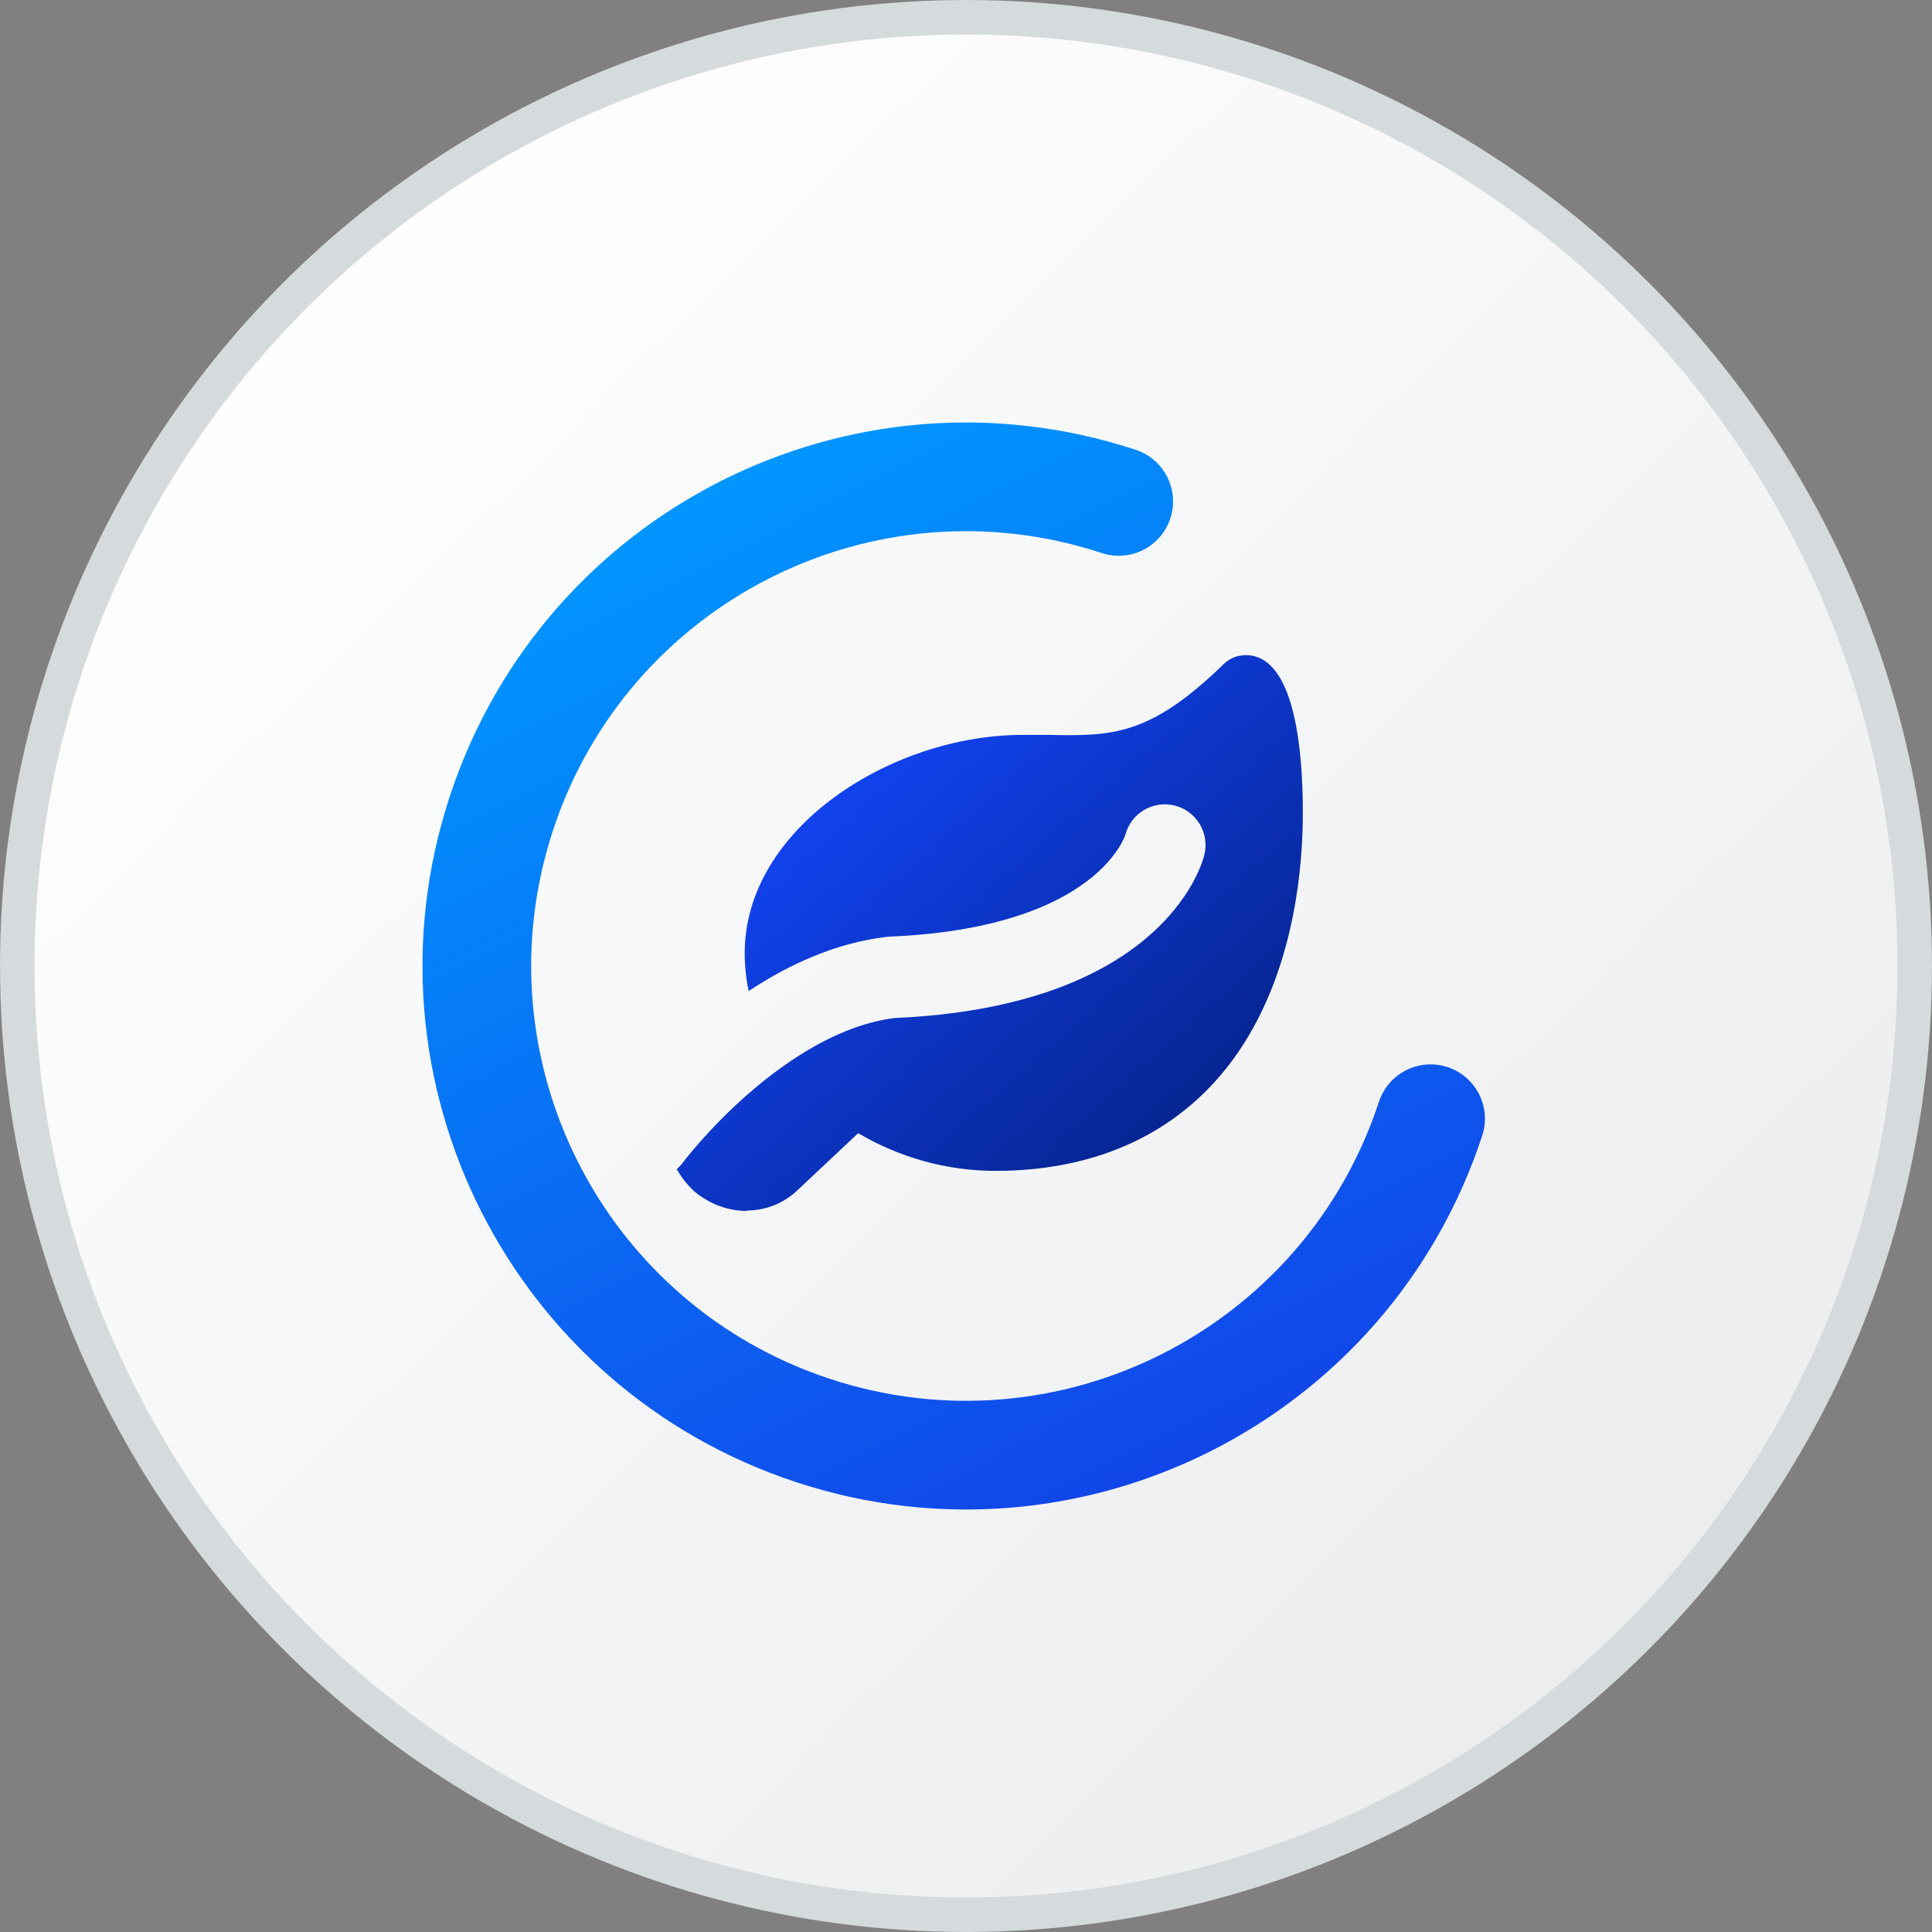 <svg width="48" height="48" viewBox="0 0 48 48" fill="none" xmlns="http://www.w3.org/2000/svg">
<rect x="0" y="0" width="48" height="48" fill="#808080" stroke="none"/>
<circle cx="24" cy="24" r="23.571" fill="url(#paint0_linear_3219_19926)" stroke="#D5DADD" stroke-width="0.857"/>
<path fill-rule="evenodd" clip-rule="evenodd" d="M17.24 29.592C17.644 29.927 18.098 30.085 18.551 30.085V30.075C19.024 30.075 19.478 29.898 19.832 29.553L21.321 28.153C22.356 28.765 23.538 29.09 24.731 29.09C27.461 29.09 29.6 27.986 30.911 25.916C32.182 23.905 32.369 21.471 32.369 20.2C32.369 18.731 32.192 16.277 30.95 16.277C30.743 16.277 30.546 16.356 30.398 16.503C28.555 18.297 27.609 18.288 26.052 18.258H25.411C22.149 18.258 18.502 20.574 18.502 23.679C18.502 23.994 18.536 24.312 18.601 24.622C19.575 23.978 20.745 23.426 22.031 23.276L22.069 23.272L22.106 23.27C24.963 23.15 26.43 22.383 27.163 21.768C27.534 21.456 27.74 21.165 27.849 20.974C27.904 20.877 27.935 20.804 27.95 20.764C27.956 20.749 27.959 20.739 27.961 20.734C28.102 20.204 28.642 19.882 29.178 20.012C29.721 20.144 30.055 20.691 29.923 21.235L28.939 20.996C29.923 21.235 29.922 21.236 29.922 21.237L29.922 21.239L29.921 21.243L29.919 21.252L29.913 21.273C29.909 21.288 29.903 21.307 29.896 21.328C29.883 21.371 29.865 21.425 29.841 21.489C29.792 21.616 29.718 21.782 29.61 21.973C29.391 22.358 29.035 22.841 28.465 23.319C27.321 24.279 25.404 25.152 22.231 25.292C20.895 25.459 19.601 26.291 18.578 27.187C18.075 27.627 17.666 28.058 17.384 28.379C17.243 28.538 17.135 28.669 17.063 28.758C17.028 28.802 17.001 28.836 16.985 28.858L16.967 28.881L16.964 28.884C16.919 28.945 16.869 28.999 16.814 29.046C16.918 29.236 17.059 29.419 17.24 29.592Z" fill="url(#paint1_linear_3219_19926)"/>
<path fill-rule="evenodd" clip-rule="evenodd" d="M27.373 13.74C21.707 11.877 15.603 14.961 13.74 20.627C11.877 26.294 14.961 32.397 20.627 34.26C26.293 36.123 32.397 33.039 34.26 27.373C34.493 26.665 35.256 26.279 35.964 26.512C36.672 26.745 37.058 27.508 36.825 28.216C34.496 35.299 26.867 39.153 19.784 36.825C12.701 34.496 8.847 26.867 11.175 19.784C13.504 12.701 21.133 8.847 28.216 11.175C28.924 11.408 29.31 12.171 29.077 12.879C28.844 13.588 28.081 13.973 27.373 13.74Z" fill="url(#paint2_linear_3219_19926)"/>
<defs>
<linearGradient id="paint0_linear_3219_19926" x1="4.353" y1="6.813" x2="41.065" y2="44.244" gradientUnits="userSpaceOnUse">
<stop stop-color="white"/>
<stop offset="1" stop-color="#EAECEE"/>
</linearGradient>
<linearGradient id="paint1_linear_3219_19926" x1="19.114" y1="18.308" x2="28.704" y2="29.159" gradientUnits="userSpaceOnUse">
<stop stop-color="#1348FF"/>
<stop offset="1" stop-color="#06238D"/>
</linearGradient>
<linearGradient id="paint2_linear_3219_19926" x1="17.975" y1="12.059" x2="30.029" y2="35.929" gradientUnits="userSpaceOnUse">
<stop stop-color="#0195FF"/>
<stop offset="0.991" stop-color="#1147E9"/>
</linearGradient>
</defs>
</svg>
